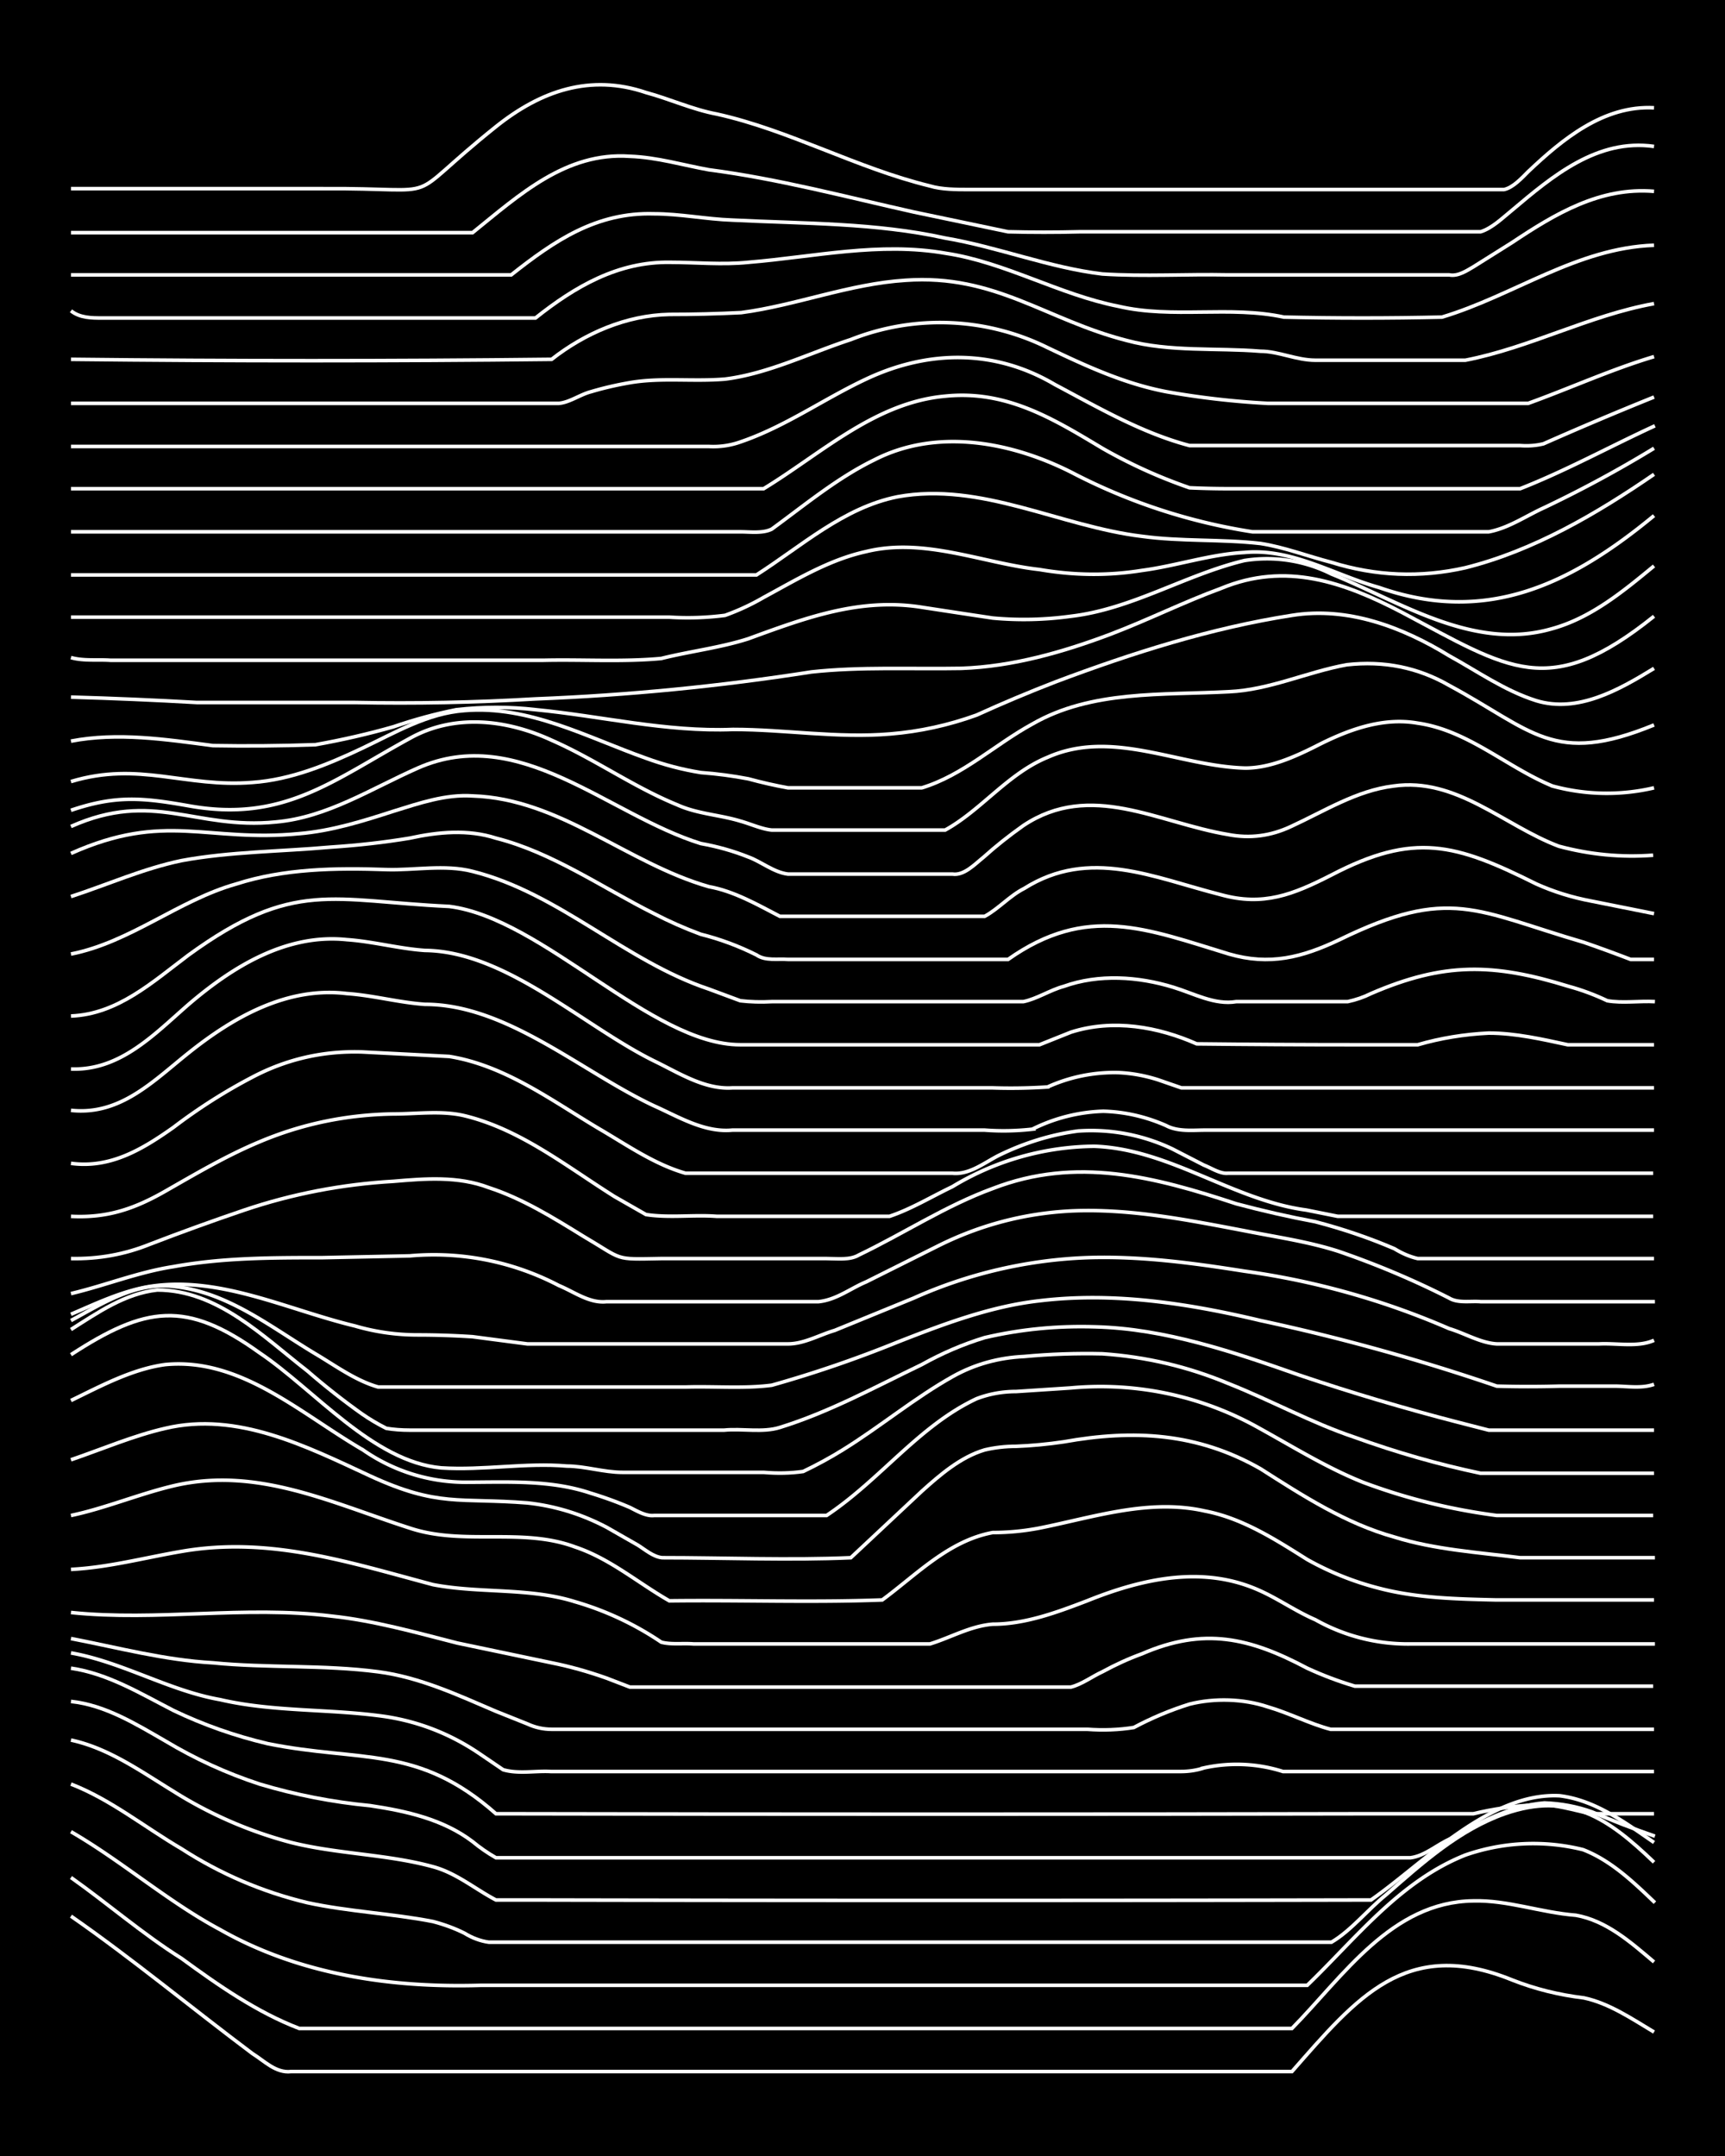<svg xmlns="http://www.w3.org/2000/svg" id="a" width="1920" height="2400" viewBox="0 0 192 240"><defs><style>.b{fill:none;stroke:#fff;stroke-miterlimit:10;stroke-width:.4px}</style></defs><path d="M0 0h192v240H0z" style="stroke-width:0"/><path d="M7.9 213.3c6.9 4.8 13.4 10.2 20.2 15.3 1.3.8 2.6 2.2 4.3 2h111.4c7.2-8.2 12.7-15 24.5-10.2q3.8 1.5 8 2c2.8.6 5.3 2.3 7.8 3.8" class="b"/><path d="M7.9 209c4.1 2.9 8 6.3 12.3 9 4.1 3 8.4 6 13.1 7.8h110.5c5.7-5.8 11.1-14.1 20.2-14.2 3.8-.1 7.5 1.3 11.4 1.6 3.4.6 6.1 3 8.7 5.2" class="b"/><path d="M7.9 203.9c5.7 3.3 10.8 7.8 16.6 10.9 8.8 5 19 6.5 29 6.2h92c5.4-5.2 10.3-11.6 17.6-14.5a23 23 0 0 1 13.1-.6c3.1 1.2 5.6 3.6 8 5.9" class="b"/><path d="M7.9 198.6c4.4 1.7 8.2 4.8 12.3 7.2q6.5 4.2 14 6c4.6 1 9.4 1.2 14 2.1q1.9.5 3.5 1.3 1.3.8 2.7 1h93.8c2.2-1.3 4-3.6 6.1-5.3 4-3.5 8.1-7.2 13.2-9 7.2-2.5 11.5.5 16.6 5.4" class="b"/><path d="M7.9 193.7c4.2.9 7.8 3.5 11.4 5.7a47 47 0 0 0 13.1 5.7c5.2 1.3 10.7 1.3 15.8 2.7 2.6.7 4.7 2.5 7 3.7h3.5q47 .1 93.9 0c6-4.2 13.2-12 21-11.6 4 .5 7.3 3 10.5 5.2" class="b"/><path d="M7.9 189.4c3.8.4 7.2 2.5 10.5 4.4q5 3 10.5 4.8 6 1.8 12.3 2.4c4 .6 8.1 1.5 11.4 4q1.2 1 2.6 1.8H157c1.6-.2 3-1.5 4.4-2.1 3.3-1.8 6.7-3.7 10.5-4q2.8.1 5.3 1 3.5 1.5 7 2.7" class="b"/><path d="M7.9 185.7c4.1.6 7.7 2.8 11.4 4.7q5 2.4 10.5 3.7c10.4 2.1 16.7.1 25.4 7.8q49.2.1 98.2 0H164q3.3-.8 7-1c2-.1 4.1.6 6.1 1h7" class="b"/><path d="M7.9 184c5.7 1 10.9 4.2 16.6 5.2 6 1.4 12.4 1 18.5 1.9q5.7.9 10.5 4.2L56 197c1.7.5 3.6.1 5.3.2h70.1q1.4 0 2.6-.4a17 17 0 0 1 8.8.4h41.3" class="b"/><path d="M7.9 182.4c5.2 1 10.4 2.4 15.8 2.7 6 .6 12.3.2 18.4 1 4.6.6 8.9 2.6 13.1 4.4l3.5 1.4q1.3.6 2.7.6H121q2.7.2 5.2-.2 3-1.6 6.2-2.6c2.8-.7 6-.6 8.7.3 2.4.7 4.7 1.9 7 2.5h36" class="b"/><path d="M7.9 179.5c9.6 1 19.3-.8 29 .4 4.7.5 9.3 1.8 14 3l10.5 2.2q3 .6 6.1 1.7l2.6 1h49.1c1.2-.3 2.4-1.2 3.5-1.7q2.2-1.2 4.4-2c6.9-3 12-1.8 18.4 1.6q2.6 1.2 5.3 2H184" class="b"/><path d="M7.9 174.7c4.1-.2 8.2-1.3 12.3-2 9.8-1.7 18.6 1.2 28 3.7 5.2 1 10.7.3 15.8 1.9a34 34 0 0 1 9.6 4.5c1.1.3 2.4.1 3.6.2h26.3c2.3-.7 4.5-2 7-2.2 3.6 0 7.1-1.3 10.5-2.6 6.2-2.5 13-4 19.3-1.1 2 .9 4 2.3 6.1 3.2A21 21 0 0 0 157 183h27.2" class="b"/><path d="M7.9 168.7c3.8-.8 7.6-2.4 11.4-3.3 9.3-2.2 17.6 1.9 26.3 4.7 6 2 12.5-.1 18.4 2.1 3.9 1.3 7 4 10.5 6 7.9-.1 15.8.2 23.7-.1 3.8-2.8 7.4-6.6 12.3-7.5q2.6 0 5.2-.5c6-1.2 12.2-3.3 18.4-1.9 4.2.8 7.9 3.2 11.4 5.4a33 33 0 0 0 8 3.2c4.2 1.1 8.7 1.2 13 1.3h17.6" class="b"/><path d="M7.9 162.5c3.5-1.2 7-2.7 10.5-3.5 8-1.9 15.7 2 22.8 5.3 7.6 3.5 9.9 2.4 17.5 3q4.6.5 8.8 2.7l3.5 2c.8.5 1.7 1.3 2.7 1.4 6.8 0 14.2.3 21 0l7.9-7.4c2-1.8 4.3-3.8 7-4.6q1.7-.4 3.5-.4 2.6-.1 5.3-.5c7.8-1.4 14.9-1 21.9 3 4.7 3 9.5 6.1 14.9 7.6 4.5 1.4 9.3 1.7 14 2.3h15" class="b"/><path d="M7.9 155.9c3.3-1.6 6.8-3.5 10.5-4 8.4-.8 15.1 5.5 22 9.5a20 20 0 0 0 11.3 3.6c4.7 0 9.5-.3 14 1.2q2.3.7 4.4 1.6c.8.4 1.8 1 2.7.9H92c6-4 10.3-10 16.7-13q2.1-.8 4.4-.8l6.1-.4a36 36 0 0 1 21 4.5c3.8 2.1 7.5 4.4 11.5 6q7.2 2.7 14.9 3.7H184" class="b"/><path d="M7.9 150.8c8.3-5.4 12.8-6.1 21-.2 6.1 4.1 12.6 12.1 20.2 12.8 4.7.3 9.4-.6 14-.2 2 0 4.1.7 6.2.7H85q2.3.2 4.4-.1 2.3-1.1 4.4-2.4c4.2-2.6 8-5.8 12.3-8.2q3.6-2 7.9-2.2 4.3-.4 8.7-.3 7.3.5 14 3.3c4.8 1.9 9.3 4.4 14.1 6q6.9 2.5 14 4h19.3" class="b"/><path d="M7.9 148c3-1.9 6-4 9.6-4.4 6.7 0 11.8 5.2 16.7 9q3 2.6 6.1 4.8 1.3.9 2.7 1.6 1.2.2 2.6.2h35c2-.2 4.3.3 6.2-.3 5.5-1.7 10.6-4.5 15.8-7q3.4-1.9 7-3 6-1.4 12.3-1.2c7.8.2 15.4 2.8 22.8 5.4q8.6 2.9 17.5 5.2l3.5.9h18.4" class="b"/><path d="M7.9 147c3.5-1.9 7.2-4.3 11.4-3.8 6 .6 10.8 4.5 15.8 7.5 2.2 1.3 4.5 3 7 3.7h34.2c3.2-.1 6.5.2 9.6-.2q7.1-2 14-4.8c5.1-2 10.4-4 15.8-4.6 8.3-1 16.6.3 24.6 2.2a231 231 0 0 1 26.3 7.3q3.5.1 7 0h6.1c1.4 0 3 .3 4.4-.2" class="b"/><path d="M7.9 146.3c2.8-1.2 5.7-2.6 8.8-3.1 7.8-1.2 15.3 2.6 22.8 4.4q3.4 1 7 1 3 0 6.1.2l6.1.8h29c1.8 0 3.5-1 5.2-1.5l8.8-3.6A52 52 0 0 1 121 140c5.9-.2 11.8.6 17.5 1.5a87 87 0 0 1 22.8 6.4c1.7.5 3.5 1.6 5.3 1.7H178c2-.1 4.3.4 6.1-.4" class="b"/><path d="M7.9 144c3.8-.9 7.5-2.4 11.4-3 5.5-1 11-1 16.6-1l9.7-.2a30 30 0 0 1 16.6 3.3c1.7.7 3.4 2 5.3 1.8h23.6c2-.2 3.6-1.5 5.3-2.2q4-2 8-4 7-3.5 14.8-3.9c6.5-.3 13 1 19.3 2.2 3.5.7 7.1 1.2 10.5 2.3q6.4 2.2 12.3 5.2c1 .6 2.4.3 3.5.4h19.4" class="b"/><path d="M7.9 140.1q4.6.1 8.8-1.6 5.2-2 10.5-3.8 8-2.7 16.6-3.2c3.5-.3 7.2-.6 10.6.7 3.7 1.2 7.1 3.3 10.5 5.4 4.6 2.7 3.3 2.6 8.7 2.5H92c1.2 0 2.6.2 3.6-.4 5-2.4 9.7-5.5 14.9-7.4 9.3-3.6 18-1.3 27.1 1.7q4.5 1.2 8.8 2 4.6 1.2 8.8 3 1.3.8 2.6 1.1h26.3" class="b"/><path d="M7.9 135.4c4 .2 7-.8 10.5-2.8s6.9-4 10.5-5.5q7.1-3 15-3.1c2.5 0 5.3-.4 7.8.2 6.2 1.5 11.3 5.6 16.7 9l3.5 2c2.6.4 5.3 0 7.9.2H99c2.4-.8 4.7-2.2 7-3.3a31 31 0 0 1 15.8-4.5c8.4.3 15.4 6 23.6 7.1l3.5.7h35.1" class="b"/><path d="M7.9 129.5c4.4.6 8-1.6 11.4-4q4.2-3.2 8.8-5.6 5.7-3 12.2-2.8l9.7.5c6.2 1 11.4 4.9 16.6 8 3.1 1.8 6.2 4 9.7 5H106c1.9.2 3.6-1.2 5.2-2q4.3-2.1 8.8-2.7a21 21 0 0 1 10.5 2l3.5 1.8c.8.3 1.8 1 2.7.9H184" class="b"/><path d="M7.9 123.6c5.5.6 9.2-3.3 13.1-6.4 5-4 11-7.4 17.6-6.6 2.9.2 5.8 1 8.7 1.2 9.1 0 17.4 7.5 25.5 11.3 2.7 1.2 5.6 3 8.7 2.7h28.1q2.6.2 5.3-.1a19 19 0 0 1 7.9-2q3.6.1 7 1.6c1.3.7 3 .5 4.3.5h50" class="b"/><path d="M7.9 119c5.5.2 9.3-3.9 13.1-7.2 4.9-4.2 10.9-7.9 17.6-7.2 2.9.2 5.8 1 8.7 1.2 9 .1 17.6 8.4 25.5 12.3 2.7 1.3 5.6 3.2 8.7 3h29q3 .1 6.1-.1a18 18 0 0 1 7.9-1.6q2.2.1 4.4.8l2.6.9h52.6" class="b"/><path d="M7.9 113.1c5.2-.2 9.1-3.8 13.1-6.8 11.7-8.5 16-6 29-5.4 10.4 1.3 22.5 15.4 32.4 15.4h33.3l3.5-1.4c4.7-1.5 9.7-.6 14 1.3q8.9.1 17.6.1h7q3.8-1.1 7.9-1.3c3 0 6 .7 8.8 1.3h9.6" class="b"/><path d="M7.9 106.2c6.6-1.3 12-6 18.4-7.8 5.3-1.7 11-1.8 16.7-1.6 3.1.1 6.5-.6 9.6.2 9.6 2.4 17 10 26.3 13.1l3.5 1.3q1.7.2 3.5.1h28c1.5-.3 3-1.3 4.5-1.7 3.9-1.4 8.3-1.1 12.2.1 2.3.7 4.6 2 7 1.6H150q1.4-.3 2.6-.9c8.1-3.5 13.6-3.4 22-.8q2.2.6 4.3 1.6c1.7.3 3.6 0 5.3.1" class="b"/><path d="M7.9 99.8c4-1.3 8-3.1 12.3-4 5.4-1 11-1 16.6-1.5q4.6-.3 8.8-1c3.2-.7 6.5-1 9.6 0 6.3 1.6 11.8 5.5 17.6 8.4q2.5 1.3 5.2 2.3 3.2.8 6.2 2.3c1 .7 2.4.4 3.5.5h24.5c8.8-6.2 15.4-3.4 24.6-.6 4.5 1.3 8.1.4 12.3-1.6 12.3-6 15.2-3.2 27.2.3q2.6.9 5.2 1.9h2.6" class="b"/><path d="M7.9 95c10.5-4.7 15.1-1.2 25.4-2.2 3.6-.3 7.1-1.4 10.5-2.5 2.9-.9 5.8-1.9 8.8-1.7 9.7.3 17.2 7.5 26.3 10.1 2.8.5 5.4 2 7.9 3.3h22.8c1.5-.8 2.8-2.3 4.4-3.1 7.3-4.6 14.4-1.2 21.9.7 4.7 1.3 8 0 12.3-2.2 9.2-4.8 13.8-3.5 22.8 1q2.9 1.3 6.1 1.9l7 1.4" class="b"/><path d="M7.9 92c9.2-4.1 13.8.4 22.8-.5 5.7-.5 10.6-3.7 15.8-6 11.3-5 21.2 5.2 31.5 8.4q2.8.5 5.3 1.5c1.4.5 2.8 1.7 4.4 1.9H106c1.3.2 2.5-1.1 3.5-1.9q2-1.8 4.4-3.5c7.5-5 15-.3 22.8 1q3.6.7 7-.9c3.7-1.7 7.3-4 11.4-4.5 7-1 12.3 4.4 18.4 6.7q5.2 1.4 10.5 1" class="b"/><path d="M7.9 90.2c5-1.7 8-1.4 13.1-.5 10.5 1.9 16-2.8 24.6-7.5 5-2.8 10.8-2.1 15.8.2 4.8 2.1 9.1 5.2 14 7.2 2.2 1 4.7 1.1 7 1.8 1.1.3 2.4.9 3.5 1h19.3c4-2.2 7-6.3 11.4-8.1 7.2-3.2 14.6 1 22 1.2 2.7 0 5.4-1.2 7.8-2.4 3.5-1.8 7.4-3.3 11.4-2.6 5.6.8 9.9 4.9 15 7a23 23 0 0 0 11.3.2" class="b"/><path d="M7.9 87c7.6-2.3 12.7.7 20.2.1 4.3-.3 8.4-2 12.2-3.8s7.3-3.9 11.4-4.2c7.2-.6 13.7 3 20.2 5.3q3 1.1 6.1 1.6 2.7.2 5.3.7 2.2.6 4.4 1h14.9c4.6-1.4 8.1-4.8 12.3-7.1 6.6-3.8 14.5-3.2 21.9-3.6 4.5-.2 8.7-2.2 13.1-3q6.2-.7 11.4 2.3c9.3 5 11.6 9 22.8 4.4" class="b"/><path d="M7.9 82.5c5.2-1 10.5-.2 15.8.5q5.6.1 11.4-.1 4.5-.8 8.7-2 3.5-1.2 7-1.9 4.5-.5 8.8 0c7.3.7 14.5 2.5 22 2.2 5.8 0 11.6 1 17.5.5q4.9-.4 9.6-2.1 4.4-2 8.8-3.7c8.5-3.2 17.3-6 26.3-7.4 6.2-1 12.3 1.3 17.5 4.5 3.1 1.7 6.2 3.9 9.7 5 4.6 1.4 9.2-1.2 13.1-3.6" class="b"/><path d="M7.9 77.6q7 .2 14 .6h17.6q10 .2 20.1-.4 15.4-.6 30.7-3c5.5-.6 11.1-.3 16.7-.4 5.7-.2 11.3-1.8 16.6-3.8 4.2-1.6 8.2-3.6 12.3-5.1 7.2-3 13.7-.7 20.2 2.7 11.9 6.3 16.3 9.8 28 .4" class="b"/><path d="M7.9 73.2c1.4.4 3 .2 4.4.3h48.2c4.3-.1 8.8.2 13.1-.2 3.2-.8 6.6-1.2 9.7-2.2 6.3-2.3 12.4-4.6 19.3-3.5q3.9.6 7.9 1.2 4.3.4 8.7-.2c6.8-.8 12.7-4.6 19.3-6.2a16 16 0 0 1 9.7 1.5c7.7 3.1 15.8 8.6 24.5 6.1 4.4-1.2 8-4.2 11.4-7" class="b"/><path d="M7.9 68.7h66.6q3.1.2 6.2-.2a26 26 0 0 0 4.3-2c3.7-2 7.3-4.2 11.4-5.1 6.5-1.6 13 1.3 19.3 2q5.8 1 11.4.1c3.8-.5 7.6-1.8 11.4-2 5.3-.5 10 2.5 15 3.9 12 4.2 21.4-.4 30.6-8" class="b"/><path d="M7.9 64h76.3c5-3.2 9.7-7.5 15.7-8.7 9.3-1.7 18.1 3.3 27.2 4.4 4.4.6 8.8.3 13.2.8 2.6.4 5.2 1.4 7.9 2.1q7.4 2.3 14.9.6c7.6-1.9 14.6-6 21-10.4" class="b"/><path d="M7.9 59.2h74.5c1.1 0 2.5.2 3.5-.3 3.7-2.7 7.3-5.7 11.4-7.7 7-3.6 15.3-2 22 1.4a65 65 0 0 0 20.1 6.6h26.3c2.2-.4 4.2-1.8 6.2-2.7q6.3-3 12.2-6.6" class="b"/><path d="M7.9 54.4H85c6.4-3.9 12.4-9.6 20.2-10.3 6.8-.7 12 2.5 17.5 5.8a57 57 0 0 0 9.7 4.4q2.2.1 4.4.1h32.4c5.1-2 10-4.7 15-7" class="b"/><path d="M7.9 49.7h71a9 9 0 0 0 3.5-.5c5-1.7 9.3-4.8 14-7 7-3.3 14.4-3.3 21 .6 4.9 2.6 9.7 5.4 15 6.8h36.8q1.4.1 2.6-.2 6.1-2.7 12.3-5.2" class="b"/><path d="M7.9 44.9h54.3c1.2-.1 2.4-1 3.6-1.3q2-.6 4.3-1c3.5-.6 7-.1 10.6-.4 4.8-.6 9.4-2.9 14-4.4a27 27 0 0 1 21.9.9c4.2 2 8.5 4 13.2 4.9q5.6 1 11.3 1.3h29c4.7-1.7 9.3-3.8 14-5.2" class="b"/><path d="M7.9 40q26.8.3 53.5 0c3.7-2.9 8.3-4.9 13.1-5q4 0 8-.2c6.1-.8 12-3.2 18.3-3.6 10-.7 15.6 4.4 24.6 6.7 4.8 1.3 10 .8 14.9 1.2 2 0 4 1 6.1 1h16.7c7.2-1.4 13.8-5 21-6.3" class="b"/><path d="M7.9 34.6c1 .8 2.3.8 3.5.8h48.2c4.4-3.5 9.2-6.3 15-6.2 2.8 0 5.8.3 8.7 0 7.3-.6 14.6-2.3 22-1 6.6 1 12.6 4.6 19.2 5.9 6 1.4 12.4-.1 18.4 1.2q8.7.2 17.6 0c8-2.4 15-7.7 23.6-8" class="b"/><path d="M7.9 30.6h49c4.8-3.8 9.5-7 15.9-6.8 2.9 0 5.8.6 8.7.7 8 .4 16 .3 23.7 2 5.9 1 11.6 3.3 17.5 4 4.7.3 9.4 0 14 .1h24.6c1 .2 2-.5 2.7-.9l4.3-2.7c4.8-3.2 9.8-6.2 15.8-5.7" class="b"/><path d="M7.9 25.9h44.7c5.2-4.2 10.4-9 17.5-8.5 3 .1 6 1 8.8 1.5 7.7 1 15.2 3 22.8 4.7l10.5 2.2q4 .1 8 0h44.6c1.3-.4 2.5-1.6 3.5-2.4 4.5-3.8 9.5-8 15.8-7.1" class="b"/><path d="M7.9 21h28c14.5-.1 8.3 1.9 19.3-6.9 5-4 10.5-5.9 16.7-3.8 2.6.7 5.2 1.9 7.9 2.4 8.1 1.8 15.5 6 23.7 8 1.3.4 3 .4 4.3.4h59.6c1-.2 2-1.3 2.7-2 3.8-3.6 8.4-7.4 14-7.1" class="b"/></svg>